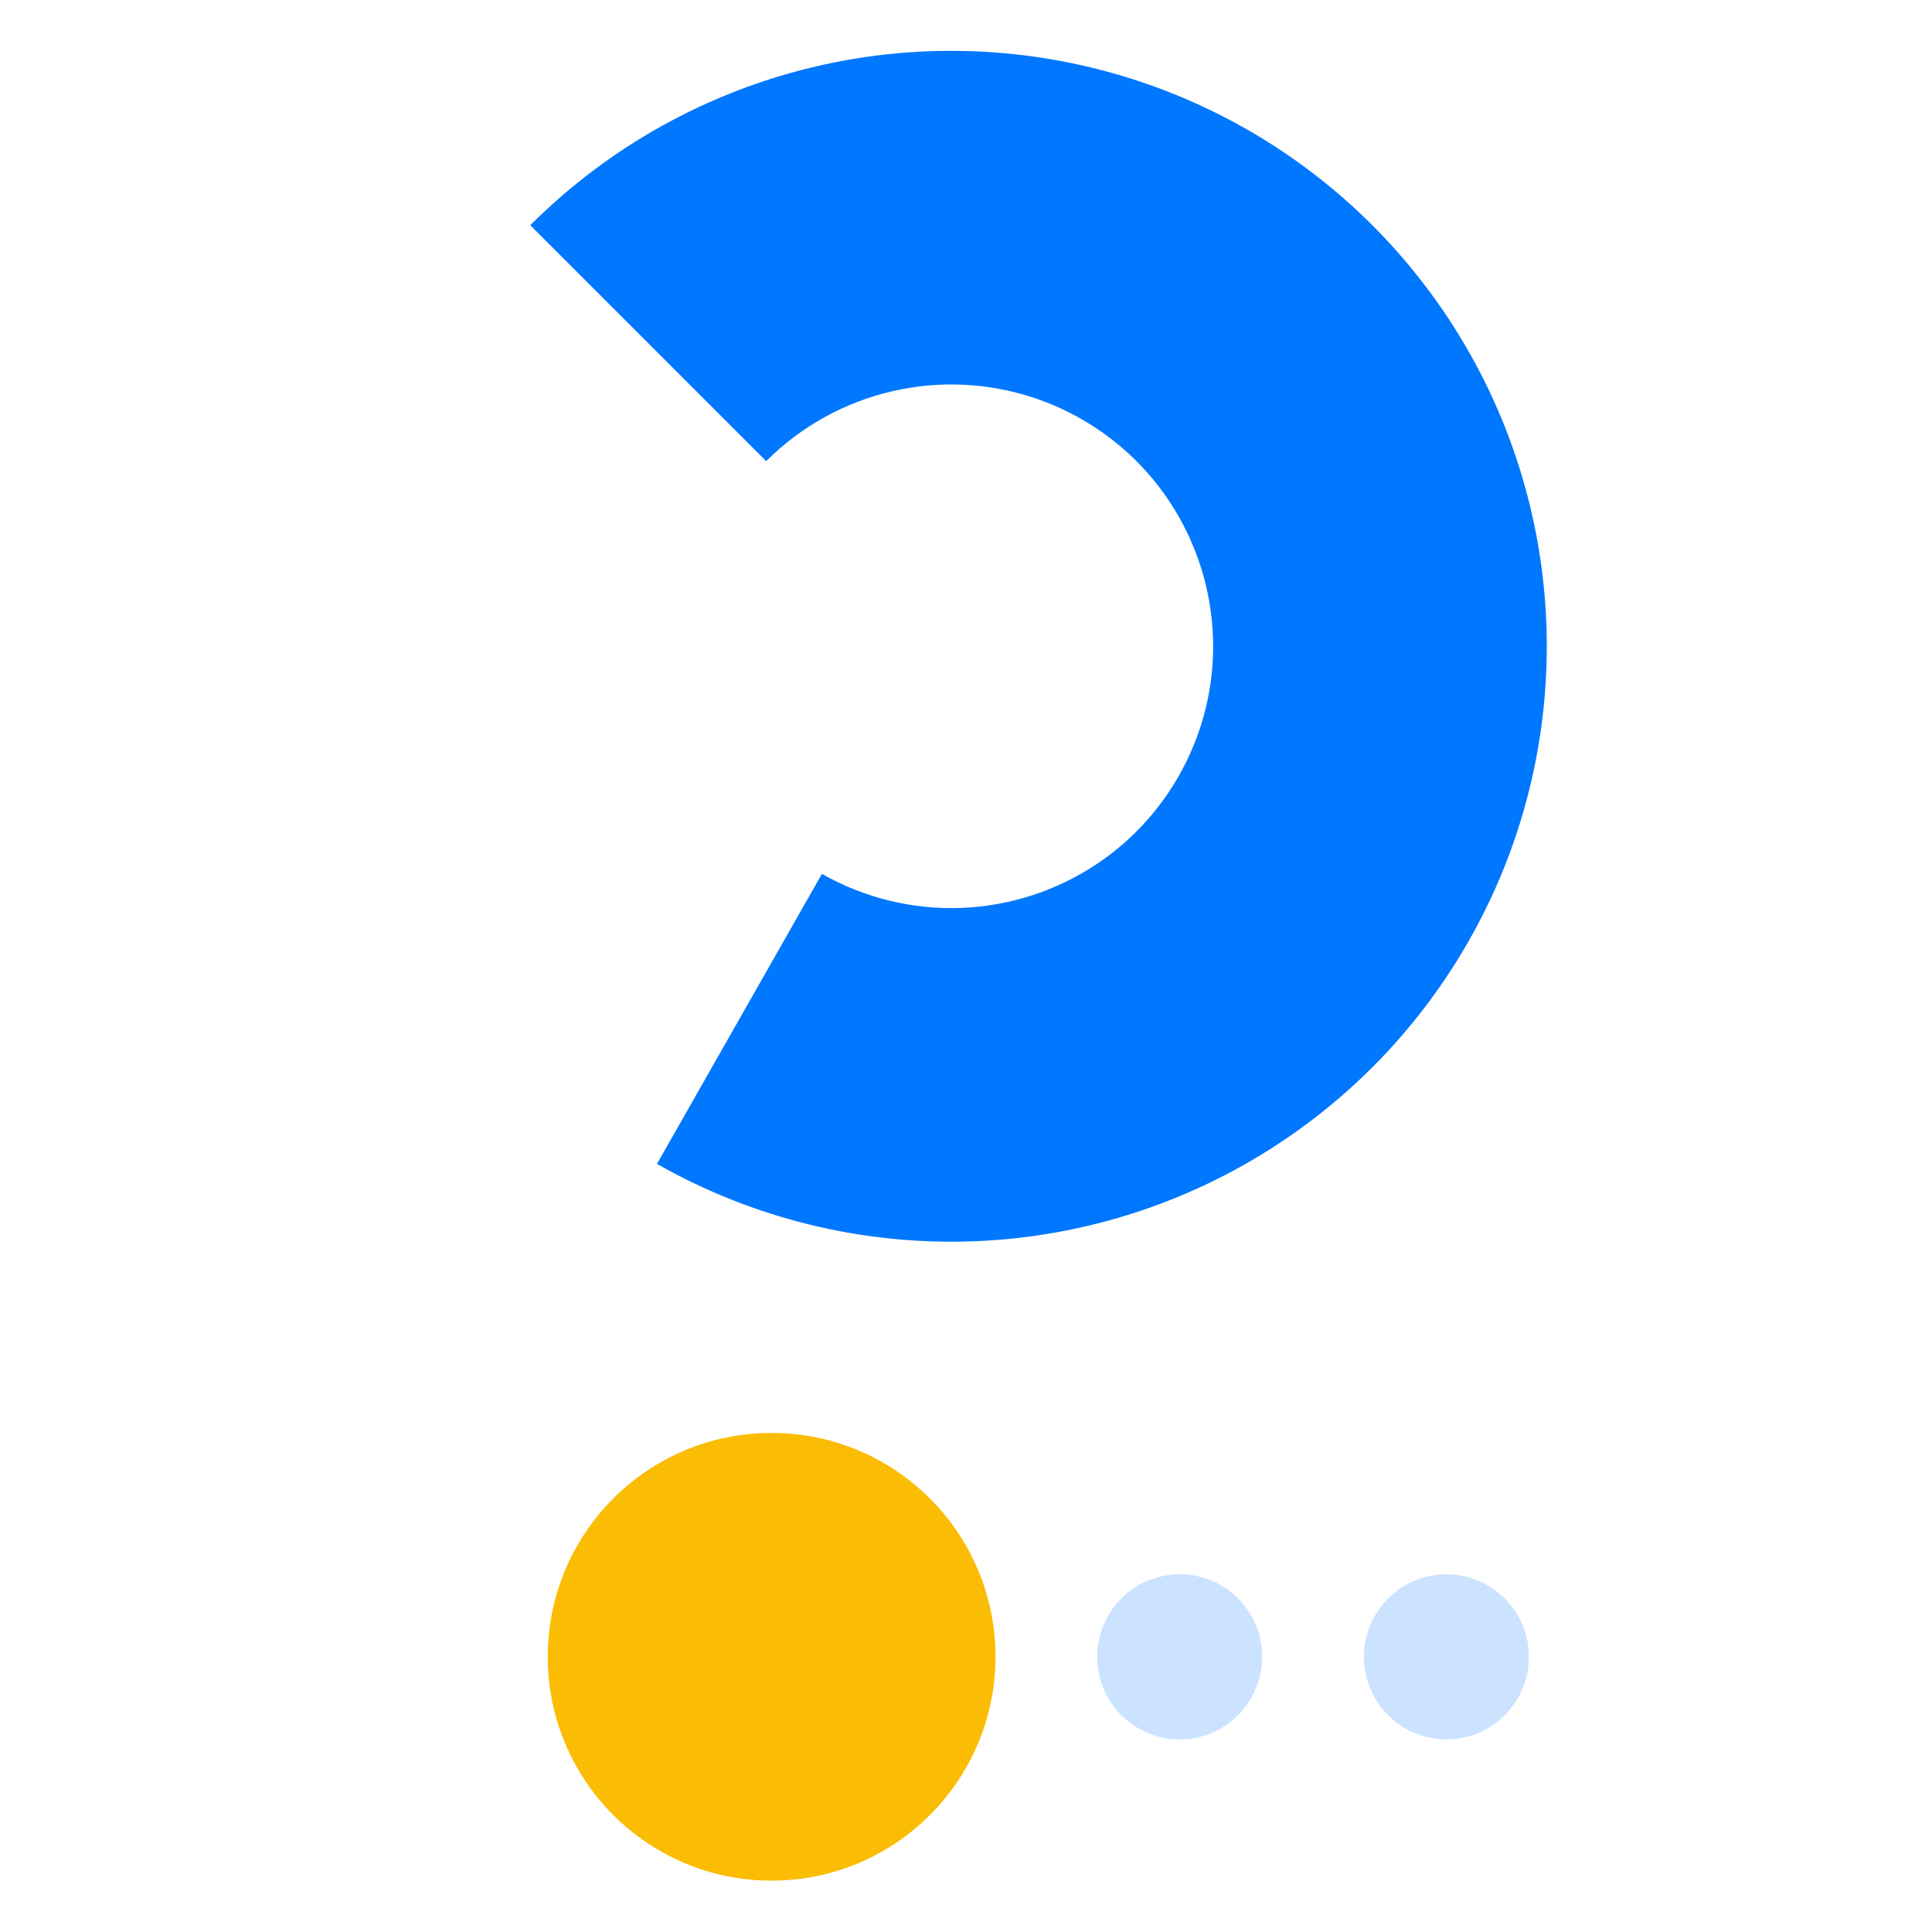 <svg width="19" height="19" viewBox="0 0 13 19" fill="none" xmlns="http://www.w3.org/2000/svg">
<path d="M2.215 2.215C2.987 1.443 3.959 0.903 5.021 0.654C6.084 0.405 7.195 0.459 8.229 0.808C9.263 1.157 10.179 1.788 10.873 2.63C11.568 3.472 12.013 4.491 12.159 5.572C12.305 6.654 12.146 7.755 11.7 8.75C11.253 9.746 10.537 10.598 9.633 11.208C8.729 11.819 7.672 12.165 6.581 12.207C5.491 12.249 4.41 11.986 3.461 11.446L5.083 8.594C5.5 8.831 5.975 8.947 6.455 8.929C6.934 8.91 7.399 8.758 7.797 8.49C8.195 8.221 8.509 7.847 8.705 7.409C8.902 6.971 8.972 6.487 8.907 6.011C8.843 5.536 8.647 5.088 8.342 4.717C8.037 4.347 7.634 4.07 7.179 3.916C6.725 3.763 6.236 3.739 5.769 3.849C5.302 3.958 4.874 4.196 4.535 4.535L2.215 2.215Z" fill="#0077FF"/>
<path d="M6.79 16.293C6.79 17.509 5.804 18.495 4.588 18.495C3.372 18.495 2.387 17.509 2.387 16.293C2.387 15.077 3.372 14.092 4.588 14.092C5.804 14.092 6.79 15.077 6.79 16.293Z" fill="#FBBC04"/>
<path opacity="0.2" d="M9.413 16.294C9.413 16.742 9.05 17.106 8.602 17.106C8.153 17.106 7.79 16.742 7.79 16.294C7.79 15.846 8.153 15.482 8.602 15.482C9.05 15.482 9.413 15.846 9.413 16.294Z" fill="#0077FF"/>
<path opacity="0.2" d="M12.036 16.294C12.036 16.742 11.673 17.106 11.225 17.106C10.777 17.106 10.413 16.742 10.413 16.294C10.413 15.846 10.777 15.482 11.225 15.482C11.673 15.482 12.036 15.846 12.036 16.294Z" fill="#0077FF"/>
</svg>
